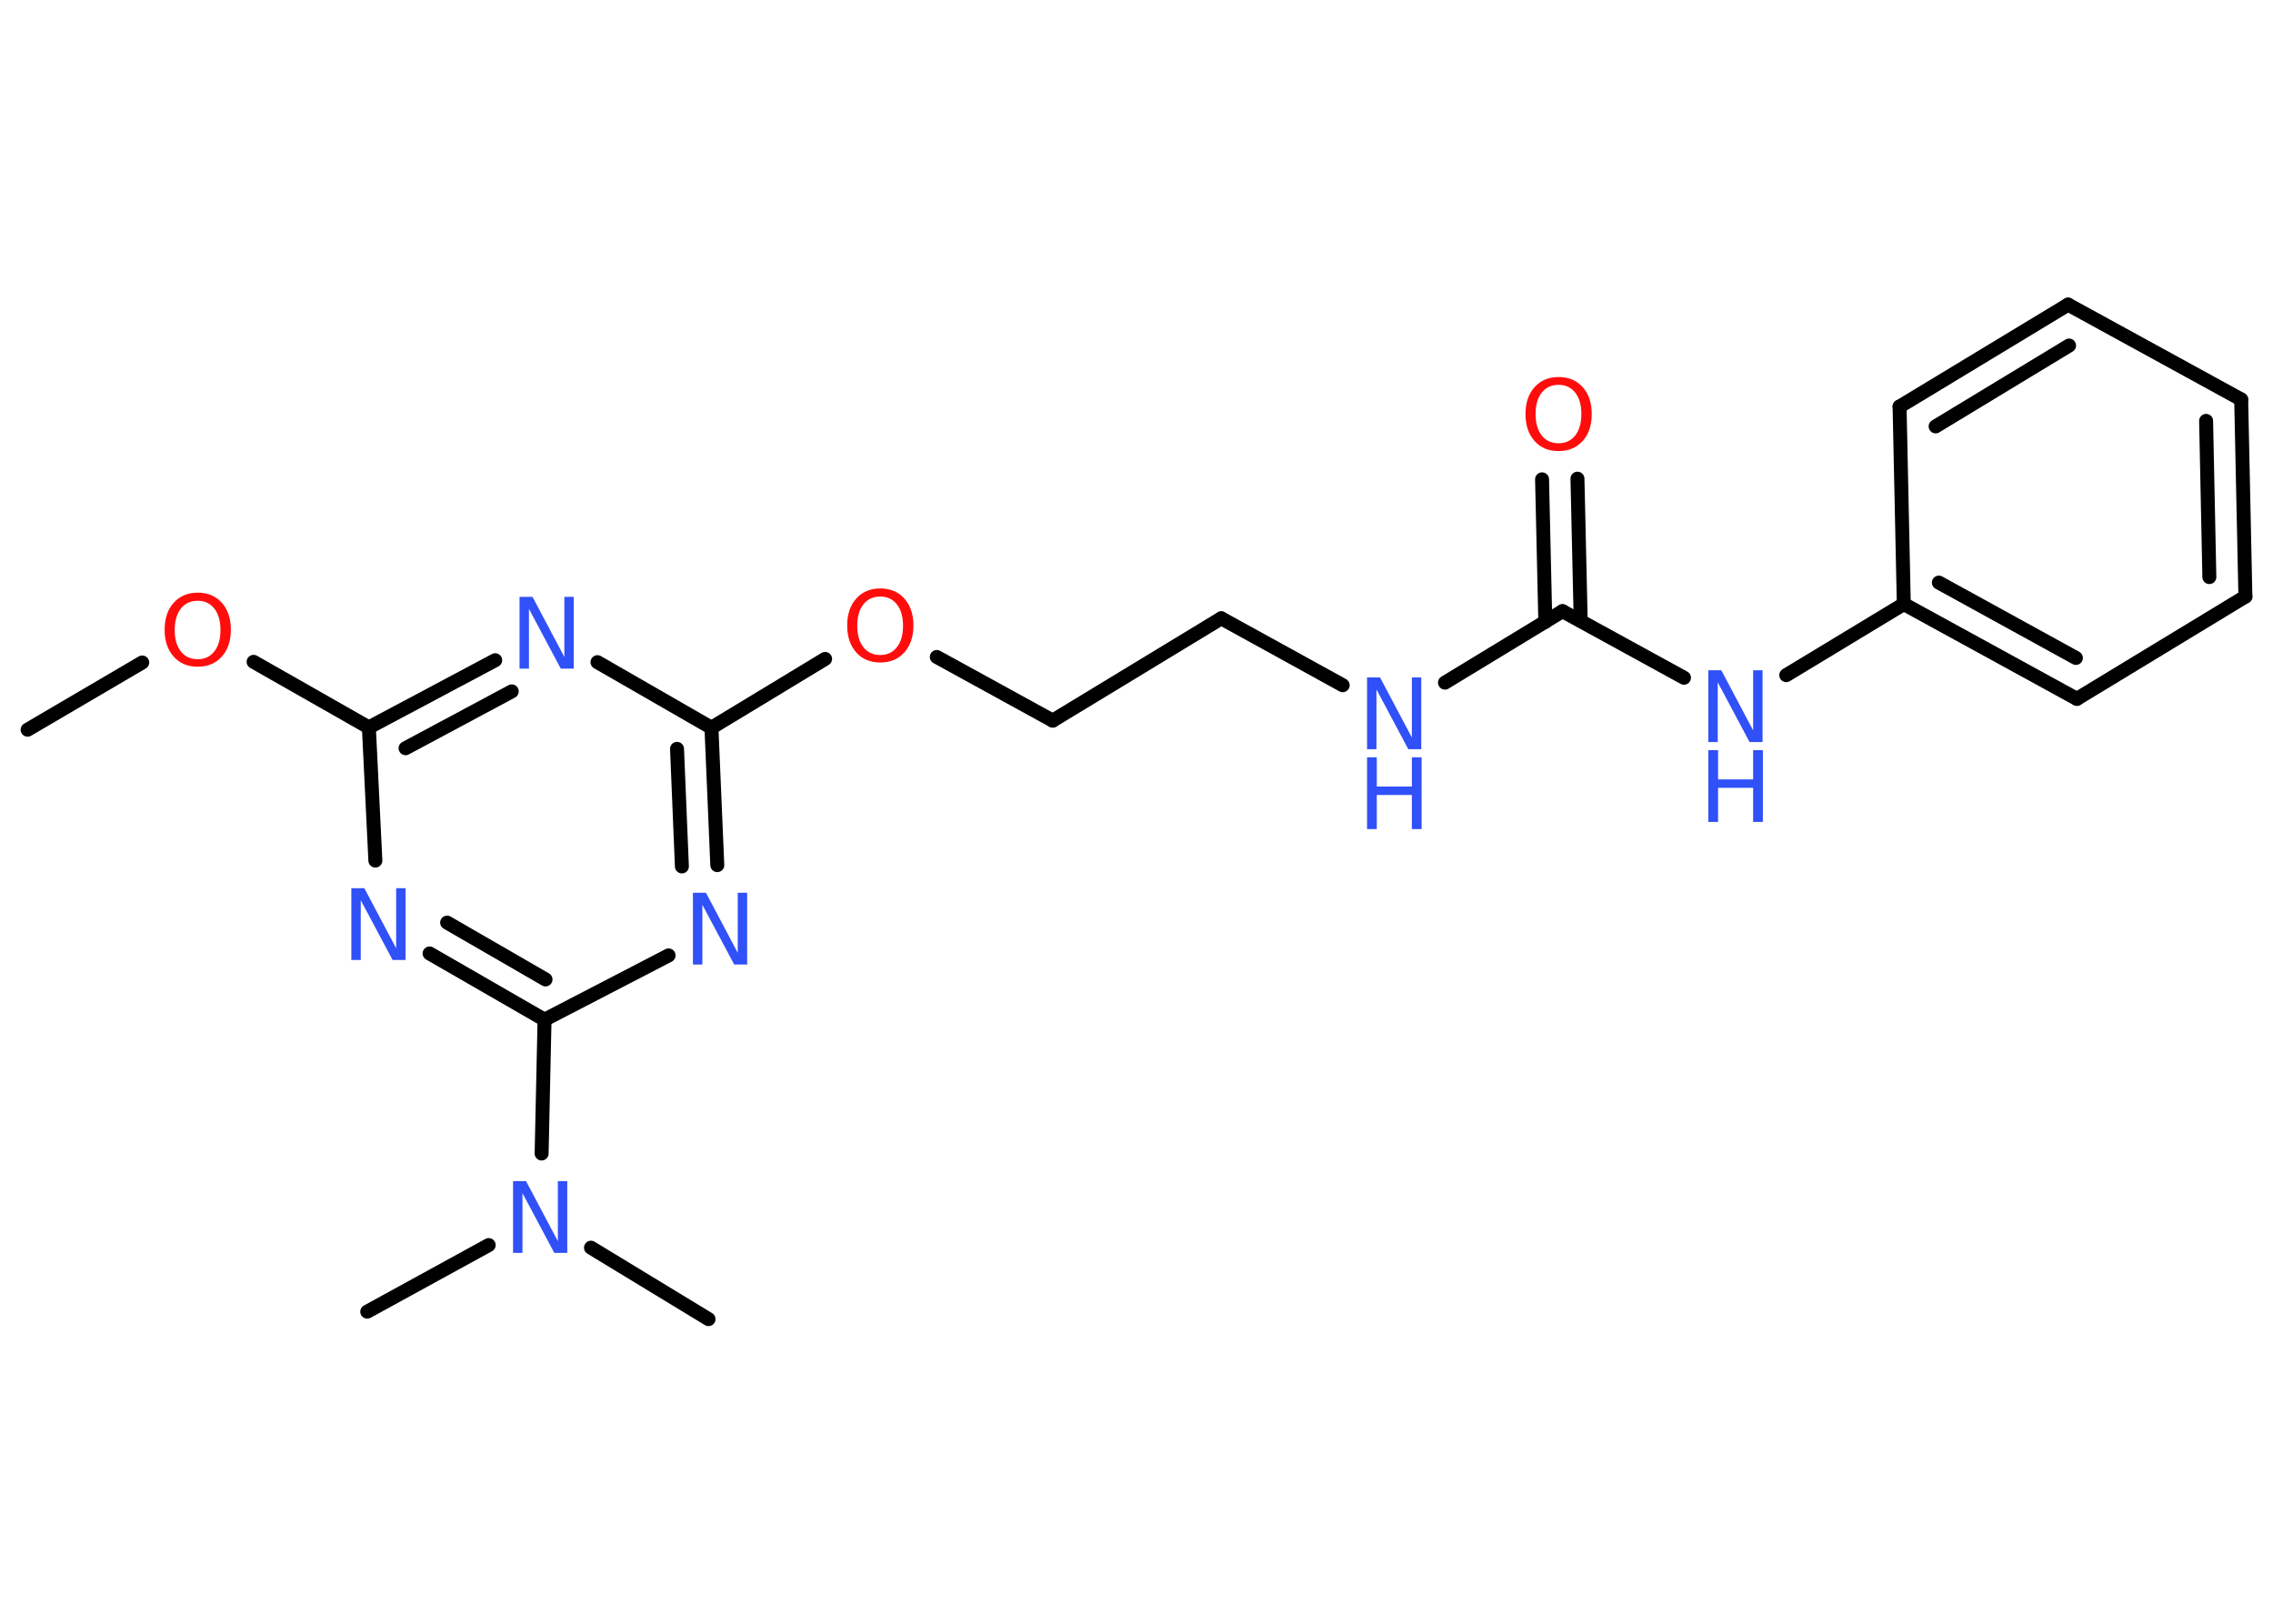 <?xml version='1.0' encoding='UTF-8'?>
<!DOCTYPE svg PUBLIC "-//W3C//DTD SVG 1.1//EN" "http://www.w3.org/Graphics/SVG/1.1/DTD/svg11.dtd">
<svg version='1.2' xmlns='http://www.w3.org/2000/svg' xmlns:xlink='http://www.w3.org/1999/xlink' width='70.0mm' height='50.0mm' viewBox='0 0 70.0 50.0'>
  <desc>Generated by the Chemistry Development Kit (http://github.com/cdk)</desc>
  <g stroke-linecap='round' stroke-linejoin='round' stroke='#000000' stroke-width='.43' fill='#3050F8'>
    <rect x='.0' y='.0' width='70.0' height='50.0' fill='#FFFFFF' stroke='none'/>
    <g id='mol1' class='mol'>
      <line id='mol1bnd1' class='bond' x1='.85' y1='22.47' x2='4.38' y2='20.4'/>
      <line id='mol1bnd2' class='bond' x1='7.81' y1='20.38' x2='11.36' y2='22.4'/>
      <g id='mol1bnd3' class='bond'>
        <line x1='15.25' y1='20.33' x2='11.36' y2='22.4'/>
        <line x1='15.76' y1='21.29' x2='12.49' y2='23.04'/>
      </g>
      <line id='mol1bnd4' class='bond' x1='18.4' y1='20.39' x2='21.91' y2='22.41'/>
      <line id='mol1bnd5' class='bond' x1='21.91' y1='22.41' x2='25.41' y2='20.29'/>
      <line id='mol1bnd6' class='bond' x1='28.85' y1='20.23' x2='32.42' y2='22.19'/>
      <line id='mol1bnd7' class='bond' x1='32.42' y1='22.19' x2='37.61' y2='19.04'/>
      <line id='mol1bnd8' class='bond' x1='37.61' y1='19.04' x2='41.35' y2='21.1'/>
      <line id='mol1bnd9' class='bond' x1='44.5' y1='21.02' x2='48.12' y2='18.82'/>
      <g id='mol1bnd10' class='bond'>
        <line x1='47.59' y1='19.15' x2='47.49' y2='14.76'/>
        <line x1='48.68' y1='19.12' x2='48.58' y2='14.74'/>
      </g>
      <line id='mol1bnd11' class='bond' x1='48.12' y1='18.82' x2='51.86' y2='20.87'/>
      <line id='mol1bnd12' class='bond' x1='55.01' y1='20.79' x2='58.63' y2='18.6'/>
      <g id='mol1bnd13' class='bond'>
        <line x1='58.63' y1='18.6' x2='63.96' y2='21.52'/>
        <line x1='59.71' y1='17.94' x2='63.93' y2='20.26'/>
      </g>
      <line id='mol1bnd14' class='bond' x1='63.96' y1='21.52' x2='69.15' y2='18.37'/>
      <g id='mol1bnd15' class='bond'>
        <line x1='69.15' y1='18.37' x2='69.02' y2='12.3'/>
        <line x1='68.04' y1='17.77' x2='67.94' y2='12.96'/>
      </g>
      <line id='mol1bnd16' class='bond' x1='69.02' y1='12.3' x2='63.69' y2='9.38'/>
      <g id='mol1bnd17' class='bond'>
        <line x1='63.69' y1='9.38' x2='58.5' y2='12.52'/>
        <line x1='63.72' y1='10.64' x2='59.61' y2='13.13'/>
      </g>
      <line id='mol1bnd18' class='bond' x1='58.63' y1='18.6' x2='58.5' y2='12.52'/>
      <g id='mol1bnd19' class='bond'>
        <line x1='22.09' y1='26.64' x2='21.91' y2='22.41'/>
        <line x1='21.0' y1='26.68' x2='20.85' y2='23.06'/>
      </g>
      <line id='mol1bnd20' class='bond' x1='20.59' y1='29.42' x2='16.77' y2='31.4'/>
      <line id='mol1bnd21' class='bond' x1='16.77' y1='31.4' x2='16.68' y2='35.52'/>
      <line id='mol1bnd22' class='bond' x1='15.05' y1='38.34' x2='11.31' y2='40.39'/>
      <line id='mol1bnd23' class='bond' x1='18.2' y1='38.42' x2='21.82' y2='40.62'/>
      <g id='mol1bnd24' class='bond'>
        <line x1='13.23' y1='29.36' x2='16.77' y2='31.4'/>
        <line x1='13.77' y1='28.41' x2='16.8' y2='30.16'/>
      </g>
      <line id='mol1bnd25' class='bond' x1='11.36' y1='22.4' x2='11.56' y2='26.5'/>
      <path id='mol1atm2' class='atom' d='M6.09 18.5q-.33 .0 -.52 .24q-.19 .24 -.19 .66q.0 .42 .19 .66q.19 .24 .52 .24q.32 .0 .51 -.24q.19 -.24 .19 -.66q.0 -.42 -.19 -.66q-.19 -.24 -.51 -.24zM6.09 18.25q.46 .0 .74 .31q.28 .31 .28 .83q.0 .52 -.28 .83q-.28 .31 -.74 .31q-.47 .0 -.74 -.31q-.28 -.31 -.28 -.83q.0 -.52 .28 -.83q.28 -.31 .74 -.31z' stroke='none' fill='#FF0D0D'/>
      <path id='mol1atm4' class='atom' d='M16.0 18.38h.4l.98 1.85v-1.85h.29v2.21h-.4l-.98 -1.84v1.84h-.29v-2.21z' stroke='none'/>
      <path id='mol1atm6' class='atom' d='M27.11 18.37q-.33 .0 -.52 .24q-.19 .24 -.19 .66q.0 .42 .19 .66q.19 .24 .52 .24q.32 .0 .51 -.24q.19 -.24 .19 -.66q.0 -.42 -.19 -.66q-.19 -.24 -.51 -.24zM27.11 18.12q.46 .0 .74 .31q.28 .31 .28 .83q.0 .52 -.28 .83q-.28 .31 -.74 .31q-.47 .0 -.74 -.31q-.28 -.31 -.28 -.83q.0 -.52 .28 -.83q.28 -.31 .74 -.31z' stroke='none' fill='#FF0D0D'/>
      <g id='mol1atm9' class='atom'>
        <path d='M42.1 20.86h.4l.98 1.85v-1.85h.29v2.21h-.4l-.98 -1.84v1.84h-.29v-2.21z' stroke='none'/>
        <path d='M42.1 23.32h.3v.9h1.08v-.9h.3v2.21h-.3v-1.05h-1.08v1.05h-.3v-2.21z' stroke='none'/>
      </g>
      <path id='mol1atm11' class='atom' d='M48.0 11.85q-.33 .0 -.52 .24q-.19 .24 -.19 .66q.0 .42 .19 .66q.19 .24 .52 .24q.32 .0 .51 -.24q.19 -.24 .19 -.66q.0 -.42 -.19 -.66q-.19 -.24 -.51 -.24zM48.0 11.61q.46 .0 .74 .31q.28 .31 .28 .83q.0 .52 -.28 .83q-.28 .31 -.74 .31q-.47 .0 -.74 -.31q-.28 -.31 -.28 -.83q.0 -.52 .28 -.83q.28 -.31 .74 -.31z' stroke='none' fill='#FF0D0D'/>
      <g id='mol1atm12' class='atom'>
        <path d='M52.61 20.64h.4l.98 1.85v-1.85h.29v2.21h-.4l-.98 -1.84v1.84h-.29v-2.21z' stroke='none'/>
        <path d='M52.61 23.1h.3v.9h1.08v-.9h.3v2.21h-.3v-1.05h-1.08v1.05h-.3v-2.21z' stroke='none'/>
      </g>
      <path id='mol1atm19' class='atom' d='M21.34 27.49h.4l.98 1.85v-1.85h.29v2.21h-.4l-.98 -1.84v1.84h-.29v-2.21z' stroke='none'/>
      <path id='mol1atm21' class='atom' d='M15.8 36.37h.4l.98 1.85v-1.85h.29v2.21h-.4l-.98 -1.84v1.84h-.29v-2.21z' stroke='none'/>
      <path id='mol1atm24' class='atom' d='M10.82 27.35h.4l.98 1.85v-1.85h.29v2.21h-.4l-.98 -1.84v1.84h-.29v-2.21z' stroke='none'/>
    </g>
  </g>
</svg>
